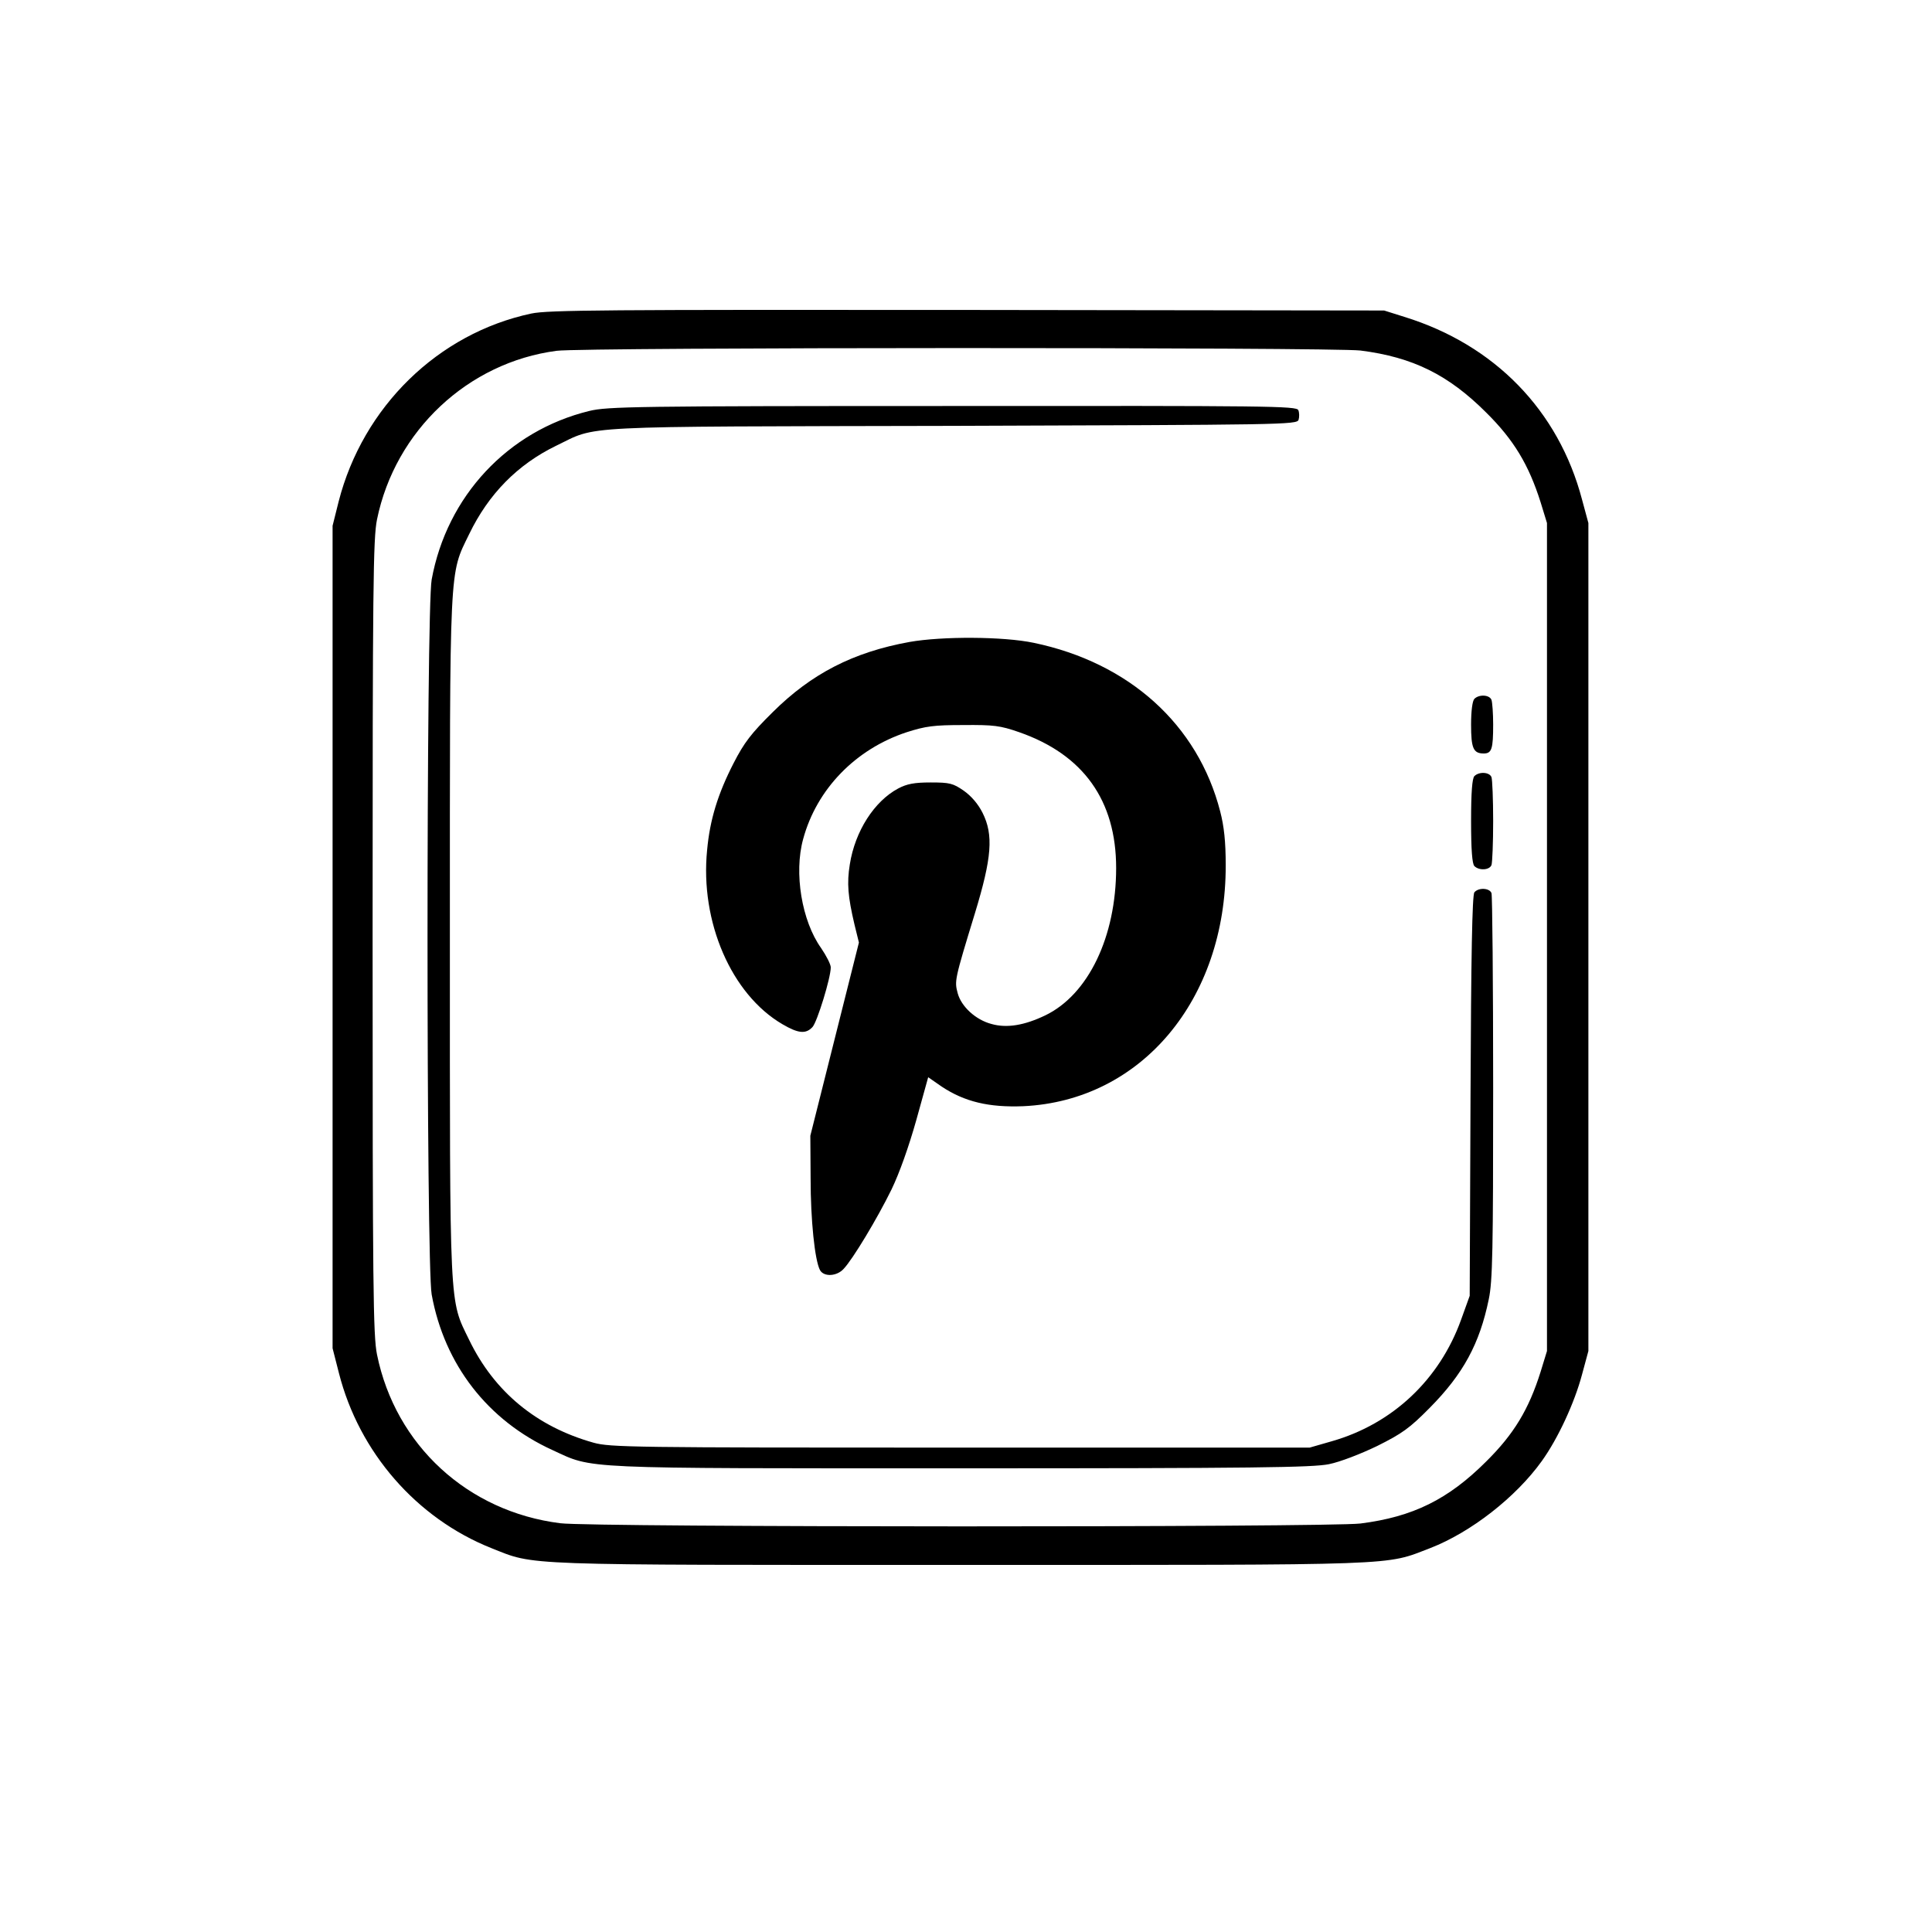 <?xml version="1.0" standalone="no"?>
<!DOCTYPE svg PUBLIC "-//W3C//DTD SVG 20010904//EN"
 "http://www.w3.org/TR/2001/REC-SVG-20010904/DTD/svg10.dtd">
<svg version="1.0" xmlns="http://www.w3.org/2000/svg"
 width="700pt" height="700pt" viewBox="0 0 700 700"
 preserveAspectRatio="xMidYMid meet">
<g transform="translate(0,700) scale(0.1,-0.1)"
fill="#000000" stroke="none">
<path d="M1925 5864 c-338 -72 -610 -338 -698 -681 l-22 -88 0 -1490 0 -1490
23 -90 c73 -287 281 -526 552 -634 162 -64 81 -61 1700 -61 1619 0 1535 -3
1702 61 147 57 310 184 404 315 59 82 119 212 146 314 l23 85 0 1500 0 1500
-23 85 c-85 323 -317 561 -644 662 l-73 23 -1510 2 c-1306 1 -1519 0 -1580
-13z m3004 -134 c190 -24 319 -88 456 -225 100 -99 154 -189 197 -325 l23 -75
0 -1500 0 -1500 -23 -75 c-43 -137 -97 -226 -197 -325 -138 -138 -266 -201
-456 -225 -116 -14 -2784 -14 -2899 1 -335 42 -597 282 -664 611 -14 68 -16
242 -16 1513 0 1271 2 1445 16 1513 66 322 330 569 651 611 100 13 2809 13
2912 1z"/>
<path d="M2135 5511 c-295 -72 -516 -309 -571 -611 -20 -110 -20 -2480 0
-2590 46 -254 203 -457 438 -564 150 -69 80 -66 1480 -66 1067 0 1274 3 1333
15 40 8 115 37 175 66 90 45 117 64 190 138 122 123 181 233 214 393 14 66 16
178 16 767 0 379 -3 696 -6 705 -7 19 -47 21 -62 3 -8 -9 -12 -233 -14 -738
l-3 -724 -31 -86 c-78 -217 -248 -378 -469 -441 l-80 -23 -1265 0 c-1194 0
-1269 1 -1330 18 -206 58 -359 184 -450 372 -73 150 -70 91 -70 1460 0 1368
-3 1310 70 1460 70 145 175 252 315 320 154 74 48 69 1437 72 1197 4 1247 4
1253 22 3 10 3 26 -1 35 -6 15 -106 16 -1253 15 -1146 0 -1252 -2 -1316 -18z"/>
<path d="M3295 4674 c-204 -37 -355 -115 -495 -254 -79 -78 -104 -111 -142
-185 -57 -111 -86 -205 -96 -315 -26 -260 88 -523 273 -631 58 -34 85 -36 109
-10 17 19 66 178 66 216 0 11 -16 42 -35 70 -70 98 -99 272 -65 395 49 181
190 326 375 387 69 22 98 26 205 26 111 1 134 -2 203 -26 232 -81 351 -247
351 -492 0 -249 -101 -459 -257 -534 -75 -36 -139 -47 -195 -31 -57 15 -109
63 -122 111 -12 45 -12 47 62 289 62 203 68 285 28 365 -16 32 -41 61 -68 80
-39 27 -51 30 -120 30 -59 0 -86 -5 -118 -22 -86 -46 -156 -154 -175 -275 -11
-68 -7 -116 17 -218 l16 -65 -88 -350 -88 -350 1 -155 c0 -150 15 -296 34
-332 14 -25 61 -23 86 5 33 35 121 181 173 287 29 60 63 156 90 252 l43 155
49 -34 c83 -55 171 -76 296 -71 427 20 734 386 733 873 0 86 -6 141 -20 195
-81 315 -330 539 -676 611 -110 23 -331 24 -450 3z"/>
<path d="M5342 4468 c-7 -7 -12 -43 -12 -93 0 -86 8 -105 46 -105 29 0 34 17
34 105 0 40 -3 80 -6 89 -7 19 -45 21 -62 4z"/>
<path d="M5342 4188 c-8 -8 -12 -59 -12 -163 0 -104 4 -155 12 -163 17 -17 55
-15 62 4 3 9 6 80 6 159 0 79 -3 150 -6 159 -7 19 -45 21 -62 4z"/>
</g>
</svg>
